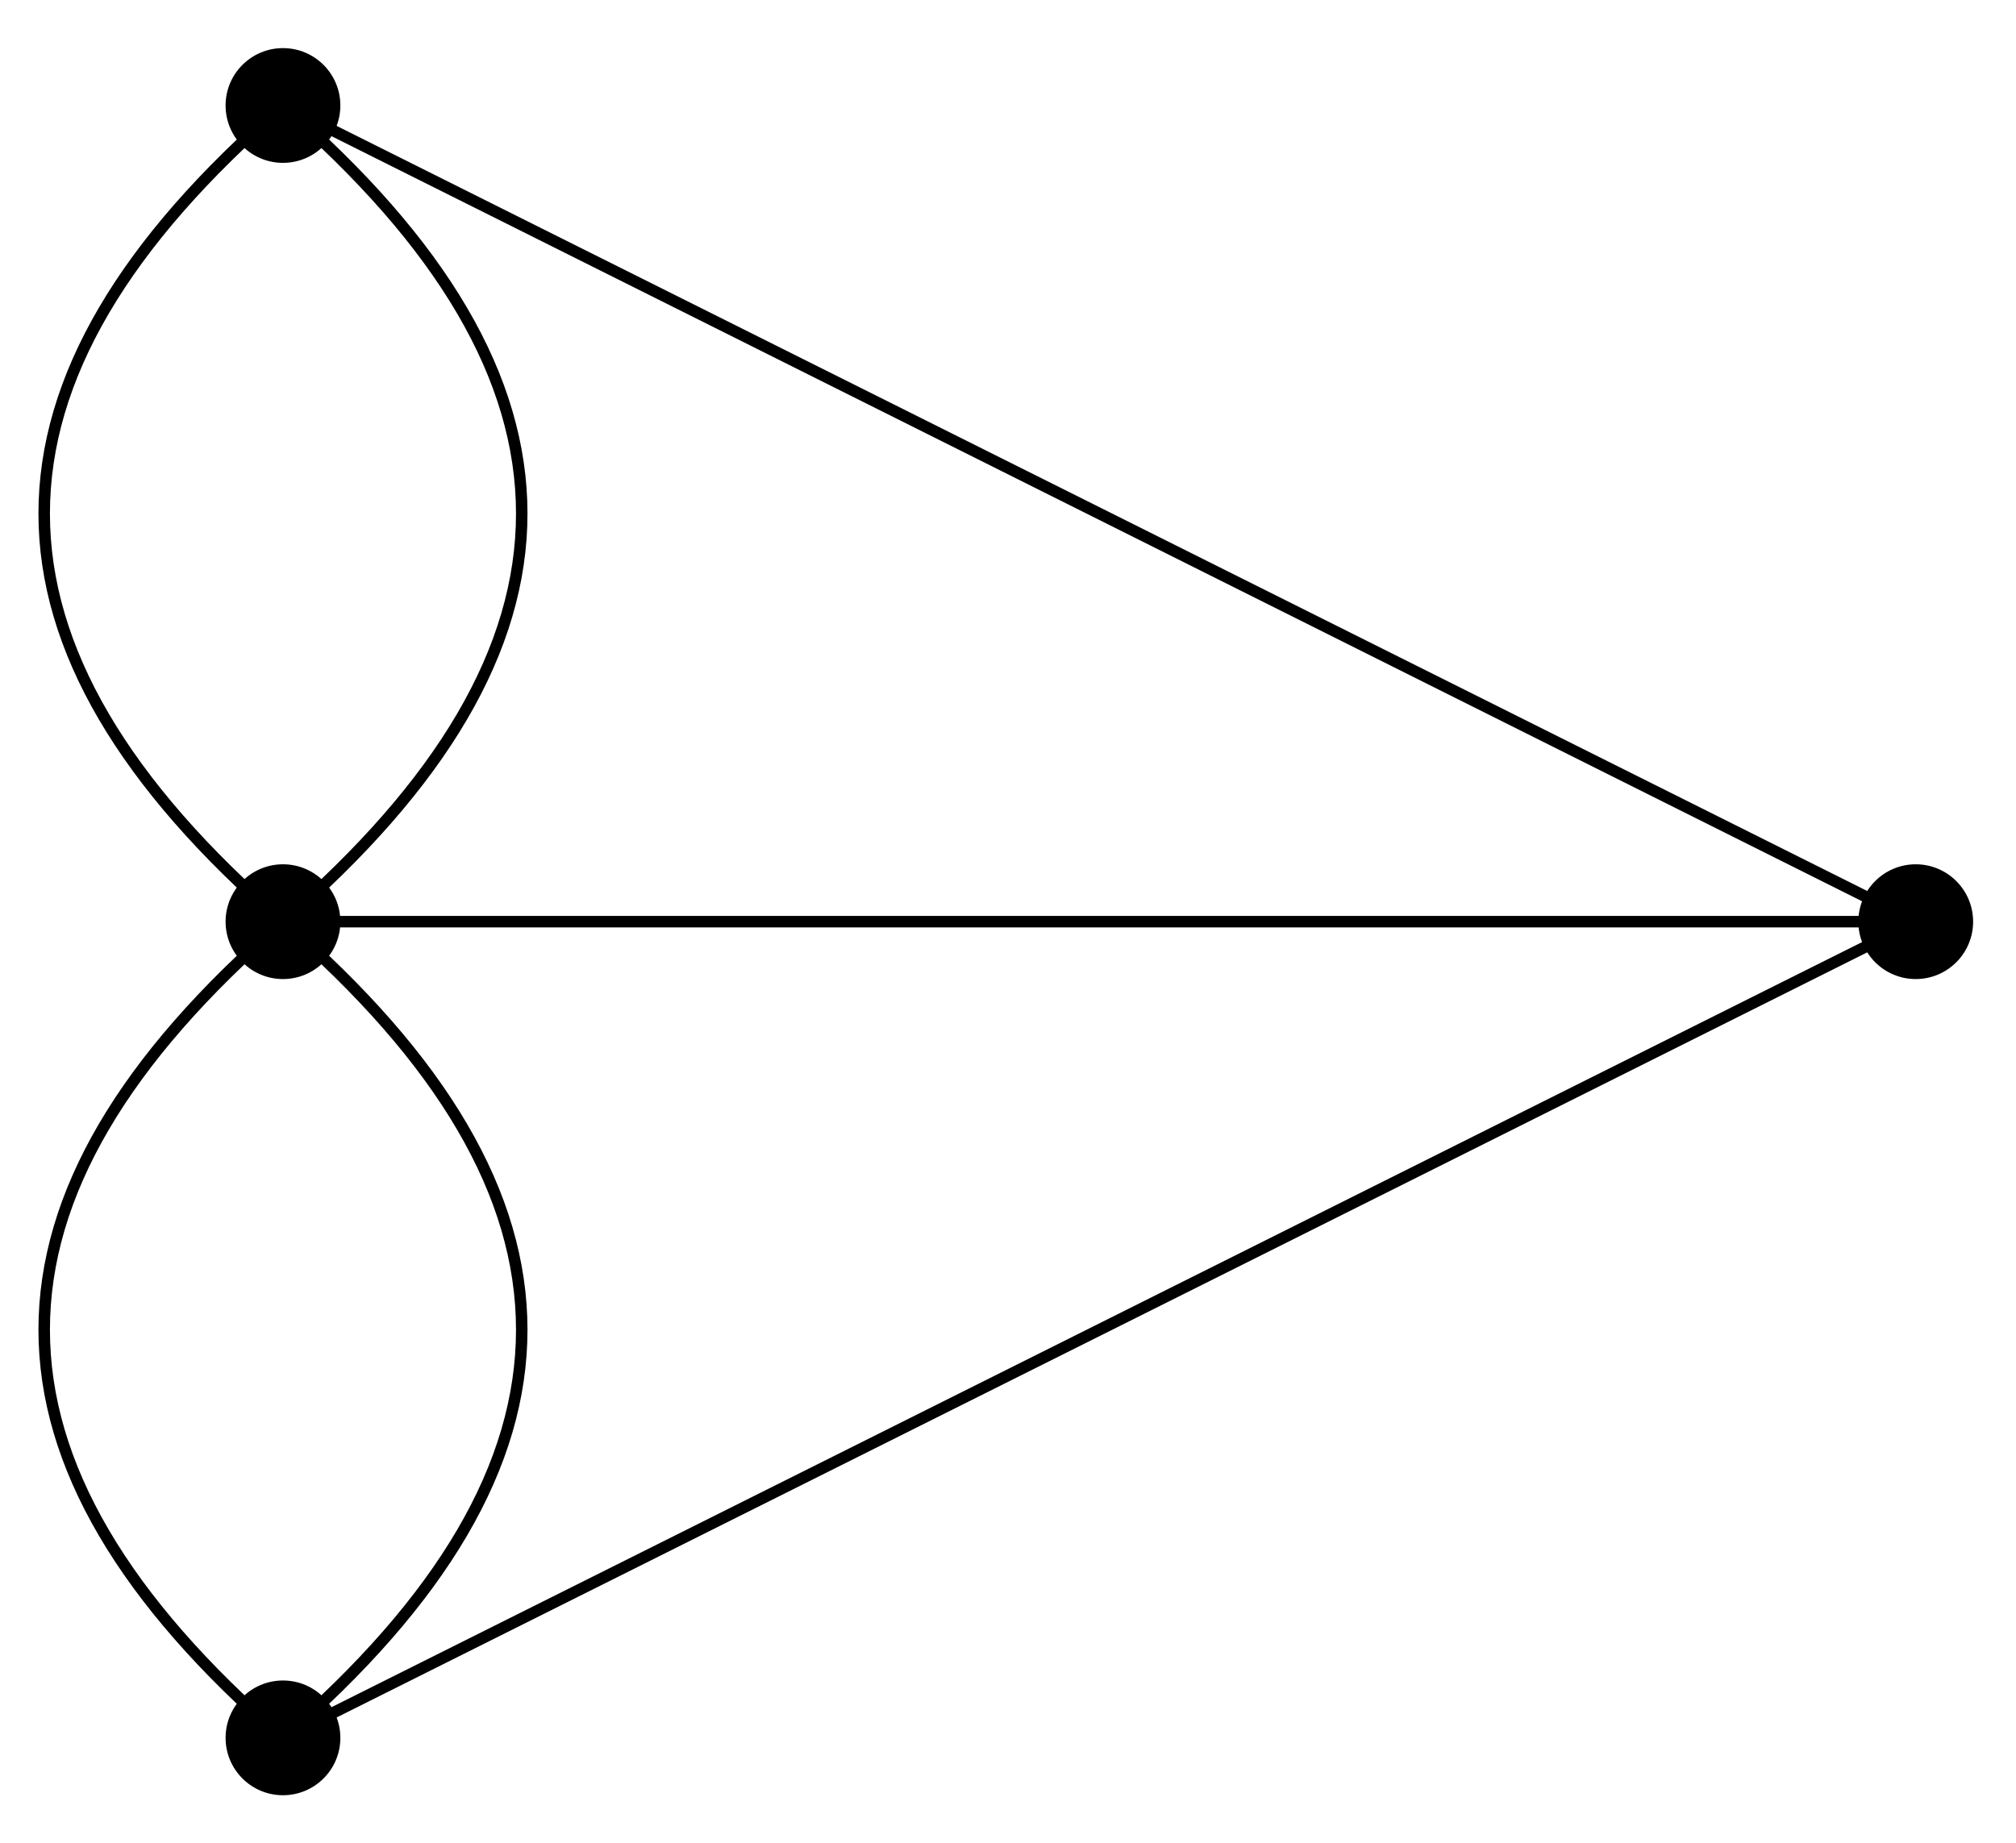<svg xmlns="http://www.w3.org/2000/svg" xmlns:xlink="http://www.w3.org/1999/xlink" xmlns:inkscape="http://www.inkscape.org/namespaces/inkscape" version="1.1" width="70" height="64" viewBox="0 0 70 64">
<path transform="matrix(1,0,0,-1,38.172,32.01)" stroke-width=".399" stroke-linecap="butt" stroke-miterlimit="10" stroke-linejoin="miter" fill="none" stroke="#000000" d="M-28.347-28.347C-39.401-18.773-39.401-9.573-28.347 0-39.401 9.573-39.401 18.773-28.347 28.347-17.292 18.773-17.292 9.573-28.347 0-17.292-9.573-17.292-18.773-28.347-28.347"/>
<path transform="matrix(1,0,0,-1,38.172,32.01)" d="M-26.354-28.347C-26.354-27.246-27.246-26.354-28.347-26.354-29.447-26.354-30.339-27.246-30.339-28.347-30.339-29.447-29.447-30.339-28.347-30.339-27.246-30.339-26.354-29.447-26.354-28.347ZM-28.347-28.347"/>
<path transform="matrix(1,0,0,-1,38.172,32.01)" d="M-26.354 0C-26.354 1.1-27.246 1.993-28.347 1.993-29.447 1.993-30.339 1.1-30.339 0-30.339-1.1-29.447-1.993-28.347-1.993-27.246-1.993-26.354-1.1-26.354 0ZM-28.347 0"/>
<path transform="matrix(1,0,0,-1,38.172,32.01)" d="M-26.354 28.347C-26.354 29.447-27.246 30.339-28.347 30.339-29.447 30.339-30.339 29.447-30.339 28.347-30.339 27.246-29.447 26.354-28.347 26.354-27.246 26.354-26.354 27.246-26.354 28.347ZM-28.347 28.347"/>
<path transform="matrix(1,0,0,-1,38.172,32.01)" stroke-width=".399" stroke-linecap="butt" stroke-miterlimit="10" stroke-linejoin="miter" fill="none" stroke="#000000" d="M28.347 0-28.347 28.347M-28.347 0H28.347L-28.347-28.347"/>
<path transform="matrix(1,0,0,-1,38.172,32.01)" d="M30.339 0C30.339 1.1 29.447 1.993 28.347 1.993 27.246 1.993 26.354 1.1 26.354 0 26.354-1.1 27.246-1.993 28.347-1.993 29.447-1.993 30.339-1.1 30.339 0ZM28.347 0"/>
</svg>
